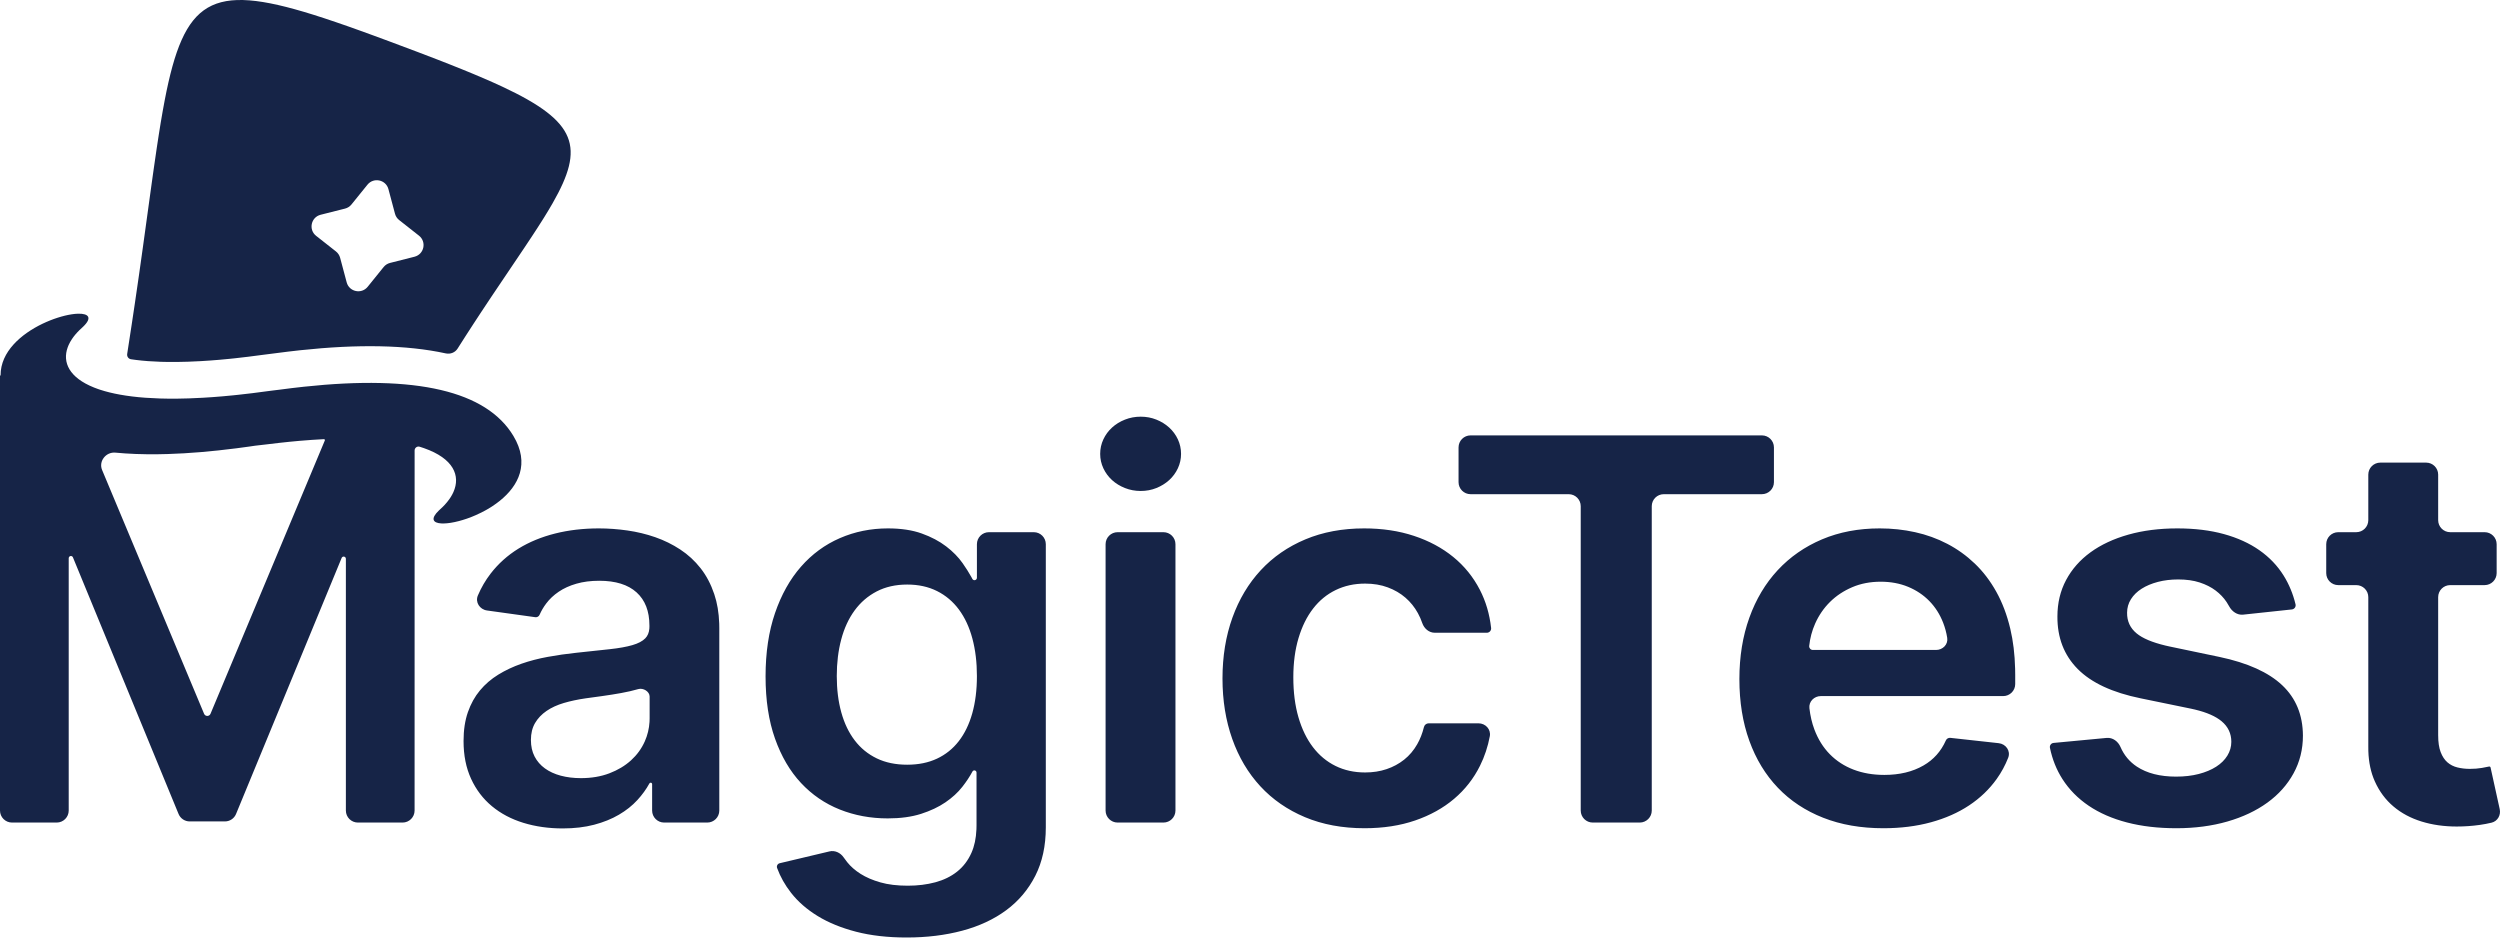 <svg width="200" height="75" viewBox="0 0 200 75" fill="none" xmlns="http://www.w3.org/2000/svg">
<path d="M71.034 42.272C72.084 42.272 72.988 42.408 73.744 42.681C74.501 42.953 75.149 43.295 75.69 43.709C76.23 44.122 76.67 44.571 77.01 45.055C77.282 45.442 77.514 45.81 77.707 46.158L77.789 46.314C77.823 46.377 77.888 46.416 77.96 46.416C78.066 46.416 78.153 46.33 78.153 46.223V43.536C78.153 43.005 78.584 42.575 79.115 42.575H82.703C83.234 42.575 83.665 43.005 83.665 43.536V66.183C83.665 67.665 83.385 68.958 82.824 70.062C82.263 71.166 81.488 72.084 80.5 72.815C79.511 73.546 78.338 74.093 76.979 74.456C75.62 74.819 74.138 75 72.532 75C71.019 75 69.67 74.846 68.487 74.539C67.303 74.231 66.278 73.813 65.414 73.283C64.549 72.754 63.839 72.134 63.283 71.423C62.797 70.801 62.424 70.139 62.167 69.436C62.111 69.273 62.208 69.098 62.376 69.058L66.361 68.112C66.793 68.009 67.234 68.22 67.486 68.584C67.576 68.714 67.672 68.843 67.776 68.973C68.054 69.321 68.412 69.634 68.849 69.911C69.287 70.188 69.814 70.415 70.432 70.591C71.05 70.768 71.781 70.856 72.625 70.856C73.417 70.856 74.151 70.765 74.825 70.584C75.499 70.402 76.081 70.118 76.57 69.729C77.059 69.341 77.44 68.842 77.713 68.232C77.951 67.698 78.086 67.07 78.115 66.347L78.122 66.032V61.803C78.122 61.708 78.045 61.631 77.949 61.631C77.885 61.631 77.826 61.667 77.795 61.724C77.585 62.118 77.316 62.526 76.987 62.946C76.632 63.4 76.181 63.813 75.636 64.186C75.09 64.559 74.439 64.867 73.683 65.109C72.926 65.351 72.038 65.472 71.019 65.472C69.65 65.472 68.371 65.235 67.182 64.761C65.993 64.287 64.958 63.579 64.078 62.636C63.198 61.694 62.506 60.511 62.001 59.09C61.497 57.668 61.245 56.01 61.245 54.114C61.245 52.209 61.497 50.52 62.001 49.048C62.506 47.575 63.198 46.338 64.078 45.335C64.958 44.331 65.995 43.57 67.189 43.051C68.384 42.532 69.665 42.272 71.034 42.272ZM47.909 42.272C48.66 42.272 49.422 42.328 50.194 42.438C50.966 42.549 51.707 42.728 52.417 42.975C53.128 43.222 53.794 43.55 54.417 43.958C55.04 44.367 55.583 44.866 56.046 45.456C56.509 46.045 56.875 46.739 57.142 47.535C57.377 48.232 57.508 49.014 57.538 49.881L57.544 50.258V64.844C57.544 65.374 57.113 65.805 56.581 65.805H53.133C52.601 65.805 52.17 65.374 52.17 64.844V62.729C52.17 62.665 52.118 62.614 52.055 62.614C52.012 62.614 51.973 62.637 51.952 62.675C51.7 63.137 51.379 63.58 50.989 64.005C50.583 64.449 50.091 64.839 49.514 65.177C48.938 65.515 48.277 65.782 47.53 65.979C46.784 66.175 45.948 66.274 45.021 66.274C43.889 66.274 42.839 66.125 41.871 65.827C40.904 65.53 40.065 65.086 39.354 64.496C38.644 63.907 38.088 63.176 37.687 62.304C37.285 61.431 37.084 60.426 37.084 59.286C37.084 58.409 37.2 57.638 37.432 56.972C37.663 56.307 37.985 55.727 38.397 55.233C38.809 54.739 39.298 54.318 39.864 53.97C40.43 53.623 41.045 53.333 41.709 53.101C42.373 52.869 43.078 52.685 43.825 52.549C44.571 52.413 45.325 52.304 46.087 52.224C47.137 52.113 48.032 52.017 48.773 51.936C49.514 51.856 50.119 51.747 50.588 51.611C51.056 51.475 51.401 51.294 51.622 51.067C51.812 50.872 51.92 50.617 51.947 50.3L51.954 50.136V50.046C51.954 48.896 51.612 48.012 50.927 47.392C50.243 46.772 49.247 46.461 47.94 46.461C47.26 46.461 46.65 46.54 46.11 46.696C45.569 46.852 45.098 47.066 44.697 47.339C44.295 47.611 43.961 47.926 43.693 48.284C43.479 48.57 43.304 48.868 43.169 49.177C43.114 49.314 42.972 49.396 42.826 49.376L38.959 48.838C38.378 48.757 37.999 48.177 38.23 47.638C38.502 47.001 38.841 46.42 39.246 45.894C39.864 45.093 40.608 44.425 41.477 43.89C42.347 43.356 43.325 42.953 44.411 42.681C45.497 42.408 46.663 42.272 47.909 42.272ZM109.133 42.272C110.584 42.272 111.912 42.471 113.117 42.87C114.321 43.268 115.369 43.83 116.259 44.556C117.149 45.282 117.86 46.159 118.39 47.187C118.867 48.113 119.167 49.132 119.29 50.246C119.308 50.447 119.15 50.62 118.947 50.62H114.784C114.319 50.62 113.931 50.284 113.781 49.845C113.687 49.57 113.571 49.306 113.433 49.055C113.171 48.576 112.839 48.163 112.437 47.815C112.036 47.467 111.565 47.192 111.024 46.991C110.484 46.789 109.879 46.688 109.21 46.688C108.345 46.688 107.56 46.86 106.855 47.203C106.15 47.545 105.548 48.039 105.049 48.685C104.549 49.33 104.161 50.116 103.883 51.044C103.605 51.971 103.466 53.02 103.466 54.19C103.466 55.379 103.602 56.443 103.875 57.381C104.148 58.319 104.534 59.115 105.033 59.77C105.533 60.426 106.135 60.927 106.84 61.275C107.545 61.623 108.335 61.797 109.21 61.797C109.828 61.797 110.399 61.709 110.924 61.532C111.449 61.356 111.92 61.101 112.337 60.769C112.754 60.436 113.101 60.025 113.379 59.536C113.611 59.128 113.789 58.674 113.913 58.172C113.953 57.992 114.112 57.865 114.296 57.865H118.278C118.841 57.865 119.289 58.347 119.185 58.9C119.028 59.735 118.768 60.52 118.405 61.252C117.896 62.281 117.203 63.166 116.328 63.907C115.453 64.648 114.414 65.225 113.209 65.638C112.005 66.052 110.656 66.258 109.164 66.258C107.393 66.258 105.805 65.963 104.4 65.374C102.995 64.784 101.804 63.96 100.826 62.901C99.848 61.842 99.099 60.58 98.579 59.112C98.059 57.645 97.799 56.035 97.799 54.28C97.799 52.506 98.064 50.883 98.594 49.411C99.124 47.938 99.881 46.673 100.864 45.614C101.847 44.556 103.036 43.734 104.431 43.149C105.826 42.565 107.393 42.272 109.133 42.272ZM150.377 42.272C151.355 42.272 152.299 42.373 153.21 42.575C154.121 42.776 154.978 43.086 155.781 43.505C156.584 43.923 157.318 44.45 157.982 45.085C158.646 45.72 159.22 46.471 159.703 47.339C160.187 48.206 160.56 49.194 160.823 50.303C161.053 51.273 161.182 52.34 161.21 53.504L161.217 54.008V54.726C161.217 55.257 160.786 55.687 160.254 55.687H145.667C145.132 55.687 144.692 56.125 144.753 56.656C144.823 57.27 144.955 57.837 145.15 58.356C145.444 59.138 145.855 59.798 146.385 60.337C146.916 60.877 147.549 61.288 148.285 61.57C149.021 61.852 149.842 61.993 150.748 61.993C151.962 61.993 153.007 61.742 153.882 61.237C154.684 60.775 155.279 60.11 155.666 59.241C155.725 59.098 155.872 59.011 156.027 59.028L159.895 59.454C160.473 59.517 160.867 60.077 160.656 60.618C160.419 61.223 160.112 61.79 159.734 62.319C159.147 63.14 158.414 63.844 157.534 64.428C156.654 65.013 155.635 65.465 154.477 65.782C153.318 66.1 152.05 66.258 150.67 66.258C148.879 66.258 147.273 65.979 145.853 65.419C144.432 64.859 143.225 64.061 142.232 63.022C141.238 61.983 140.477 60.731 139.947 59.264C139.416 57.797 139.151 56.151 139.151 54.326C139.151 52.531 139.416 50.895 139.947 49.418C140.477 47.941 141.233 46.673 142.216 45.614C143.199 44.556 144.381 43.734 145.76 43.149C147.139 42.565 148.678 42.272 150.377 42.272ZM174.182 42.272C175.572 42.272 176.815 42.423 177.911 42.726C179.007 43.028 179.954 43.459 180.752 44.019C181.55 44.578 182.196 45.254 182.69 46.045C183.122 46.738 183.441 47.506 183.644 48.349C183.687 48.544 183.551 48.733 183.352 48.755L179.448 49.172C178.976 49.222 178.549 48.914 178.327 48.496C178.267 48.383 178.2 48.272 178.127 48.163C177.896 47.815 177.602 47.508 177.247 47.24C176.892 46.973 176.467 46.759 175.973 46.597C175.479 46.436 174.908 46.356 174.259 46.356C173.673 46.356 173.13 46.421 172.63 46.552C172.131 46.683 171.699 46.865 171.333 47.097C170.968 47.328 170.682 47.608 170.476 47.936C170.27 48.264 170.167 48.624 170.167 49.017C170.157 49.693 170.412 50.245 170.932 50.673C171.408 51.066 172.172 51.389 173.224 51.642L173.518 51.709L177.564 52.556C179.808 53.03 181.478 53.784 182.574 54.817C183.671 55.851 184.224 57.194 184.234 58.848C184.234 59.947 183.985 60.953 183.485 61.865C182.986 62.778 182.289 63.559 181.393 64.209C180.497 64.859 179.429 65.364 178.189 65.722C176.949 66.079 175.587 66.258 174.105 66.258C172.653 66.258 171.338 66.105 170.16 65.797C168.981 65.49 167.959 65.043 167.095 64.459C166.23 63.874 165.53 63.163 164.995 62.326C164.519 61.582 164.185 60.747 163.994 59.82C163.959 59.631 164.094 59.452 164.286 59.434L168.537 59.033C169.019 58.988 169.447 59.314 169.639 59.758C169.924 60.417 170.361 60.94 170.947 61.328C171.755 61.862 172.803 62.13 174.089 62.13C174.759 62.13 175.363 62.059 175.904 61.918C176.444 61.777 176.907 61.583 177.293 61.336C177.679 61.089 177.978 60.794 178.189 60.451C178.4 60.108 178.506 59.74 178.506 59.347C178.506 58.681 178.246 58.132 177.726 57.698C177.253 57.304 176.545 56.993 175.6 56.766L175.309 56.7L171.264 55.868C168.989 55.405 167.306 54.621 166.214 53.517C165.123 52.413 164.583 51.014 164.593 49.32C164.593 48.241 164.825 47.268 165.288 46.401C165.751 45.534 166.402 44.795 167.241 44.185C168.08 43.575 169.089 43.104 170.268 42.771C171.446 42.438 172.751 42.272 174.182 42.272ZM194.091 37.009C194.623 37.009 195.053 37.439 195.053 37.97V41.613C195.053 42.144 195.484 42.575 196.016 42.575H198.77C199.301 42.575 199.732 43.005 199.732 43.536V45.848C199.732 46.379 199.301 46.809 198.77 46.809H196.016C195.484 46.809 195.053 47.24 195.053 47.77V58.818C195.053 59.372 195.12 59.823 195.254 60.171C195.388 60.519 195.568 60.791 195.795 60.988C196.021 61.184 196.289 61.321 196.598 61.396C196.906 61.472 197.236 61.51 197.586 61.51C197.936 61.51 198.257 61.484 198.551 61.434C198.786 61.394 198.976 61.356 199.122 61.323C199.177 61.309 199.233 61.344 199.245 61.399L199.977 64.728C200.084 65.21 199.807 65.7 199.326 65.814C199.011 65.889 198.694 65.949 198.373 65.994C197.766 66.079 197.153 66.122 196.536 66.122C195.527 66.122 194.59 65.989 193.725 65.722C192.861 65.454 192.112 65.054 191.479 64.519C190.846 63.985 190.349 63.317 189.989 62.515C189.668 61.803 189.495 60.989 189.467 60.073L189.464 59.725V47.77C189.464 47.24 189.033 46.809 188.501 46.809H187.06C186.528 46.809 186.098 46.379 186.098 45.848V43.536C186.098 43.005 186.528 42.575 187.06 42.575H188.501C189.033 42.575 189.464 42.144 189.464 41.613V37.97C189.464 37.439 189.895 37.009 190.426 37.009H194.091ZM6.647 26.139L6.547 26.232C6.482 26.289 6.42 26.348 6.36 26.406L6.187 26.584L6.027 26.764L5.882 26.946L5.752 27.131C5.649 27.286 5.562 27.442 5.491 27.6L5.415 27.789C4.982 28.987 5.533 30.206 7.517 31L7.842 31.122C7.899 31.142 7.956 31.161 8.014 31.18L8.376 31.291C8.875 31.433 9.44 31.554 10.075 31.649L10.565 31.716L11.082 31.773L11.625 31.819C11.997 31.846 12.387 31.866 12.796 31.879L13.424 31.892L14.249 31.891L15.119 31.871C15.477 31.859 15.845 31.842 16.225 31.82L17.001 31.77L17.807 31.706L18.644 31.627L19.074 31.582L20.185 31.454L21.346 31.302C21.687 31.251 22.021 31.221 22.354 31.176L23.342 31.049L24.303 30.939C33.321 29.973 38.91 31.284 41.069 34.87C42.402 37.084 41.486 38.861 39.976 40.072L39.695 40.285L39.404 40.487L39.255 40.583L38.959 40.76L38.809 40.844L38.506 41.003C38.354 41.079 38.201 41.151 38.048 41.217L37.744 41.344L37.443 41.458L37.295 41.51L37.002 41.603C36.906 41.633 36.811 41.659 36.718 41.684L36.377 41.765L36.056 41.825C35.849 41.857 35.659 41.875 35.489 41.878L35.297 41.874C34.631 41.834 34.419 41.499 35.114 40.835L35.215 40.742C35.279 40.685 35.341 40.627 35.401 40.568L35.574 40.391C35.713 40.242 35.837 40.089 35.946 39.935L36.069 39.75C36.108 39.688 36.144 39.625 36.177 39.563L36.27 39.374C36.862 38.053 36.28 36.679 33.919 35.852L33.569 35.737C33.368 35.676 33.169 35.829 33.169 36.039L33.167 64.844C33.167 65.374 32.737 65.805 32.205 65.805H28.633C28.101 65.805 27.67 65.374 27.67 64.844V44.701C27.67 44.604 27.592 44.526 27.495 44.526C27.424 44.526 27.359 44.569 27.332 44.634L18.883 65.119C18.734 65.479 18.383 65.714 17.993 65.714H15.175C14.785 65.714 14.433 65.479 14.285 65.118L5.835 44.589C5.808 44.523 5.744 44.48 5.673 44.48C5.576 44.48 5.497 44.559 5.497 44.656V64.844C5.497 65.374 5.066 65.805 4.535 65.805H0.962C0.431 65.805 0 65.374 0 64.844V30.062C0 30.05 0.011 30.04 0.024 30.041C0.036 30.043 0.047 30.033 0.047 30.02C0.042 28.131 1.701 26.714 3.408 25.896L3.713 25.757L4.017 25.63C4.118 25.59 4.218 25.552 4.318 25.516L4.614 25.416C4.711 25.384 4.808 25.355 4.902 25.329L5.182 25.255L5.45 25.195C5.538 25.177 5.623 25.162 5.706 25.149L5.945 25.117L6.059 25.107L6.272 25.096C7.084 25.082 7.405 25.414 6.647 26.139ZM93.074 42.575C93.606 42.575 94.037 43.005 94.037 43.536V64.844C94.037 65.374 93.606 65.805 93.074 65.805H89.409C88.878 65.805 88.447 65.374 88.447 64.844V43.536C88.447 43.005 88.878 42.575 89.409 42.575H93.074ZM140.952 34.831C141.484 34.831 141.915 35.262 141.915 35.792V38.574C141.915 39.104 141.484 39.535 140.952 39.535H133.103C132.571 39.535 132.141 39.965 132.141 40.496V64.844C132.141 65.374 131.71 65.805 131.178 65.805H127.421C126.889 65.805 126.458 65.374 126.458 64.844V40.496C126.458 39.965 126.027 39.535 125.496 39.535H117.646C117.115 39.535 116.684 39.104 116.684 38.574V35.792C116.684 35.262 117.115 34.831 117.646 34.831H140.952ZM51.97 55.723C51.97 55.318 51.456 55.014 51.066 55.127C50.649 55.248 50.189 55.354 49.684 55.445C49.18 55.536 48.673 55.616 48.163 55.687C47.654 55.758 47.214 55.818 46.843 55.868C46.215 55.959 45.636 56.083 45.106 56.239C44.576 56.395 44.115 56.607 43.724 56.874C43.333 57.141 43.027 57.464 42.805 57.842C42.584 58.22 42.473 58.671 42.473 59.196C42.473 59.7 42.571 60.141 42.767 60.519C42.962 60.897 43.238 61.215 43.593 61.472C43.948 61.729 44.37 61.923 44.859 62.054C45.348 62.185 45.886 62.251 46.473 62.251C47.317 62.251 48.076 62.122 48.75 61.865C49.424 61.608 50.001 61.263 50.48 60.829C50.958 60.395 51.326 59.889 51.584 59.309C51.804 58.812 51.93 58.291 51.962 57.746L51.97 57.471V55.723ZM72.578 46.764C71.652 46.764 70.836 46.948 70.131 47.316C69.426 47.684 68.837 48.193 68.363 48.843C67.889 49.494 67.534 50.265 67.298 51.157C67.061 52.05 66.942 53.025 66.942 54.084C66.942 55.153 67.063 56.123 67.305 56.995C67.547 57.867 67.905 58.613 68.379 59.233C68.852 59.853 69.439 60.332 70.139 60.67C70.839 61.008 71.652 61.177 72.578 61.177C73.474 61.177 74.267 61.016 74.956 60.693C75.646 60.37 76.228 59.904 76.701 59.294C77.175 58.684 77.535 57.94 77.782 57.063C78.029 56.186 78.153 55.193 78.153 54.084C78.153 52.985 78.032 51.984 77.79 51.082C77.548 50.179 77.19 49.408 76.717 48.768C76.243 48.128 75.659 47.633 74.964 47.286C74.269 46.938 73.474 46.764 72.578 46.764ZM25.986 35.239C26.008 35.187 25.968 35.131 25.912 35.133L24.957 35.19L23.954 35.268C23.681 35.292 23.402 35.318 23.117 35.347L22.249 35.44L21.348 35.548C21.043 35.587 20.736 35.611 20.419 35.655L19.91 35.729L18.91 35.864C16.936 36.118 15.113 36.271 13.443 36.322L12.62 36.34C11.406 36.354 10.277 36.311 9.233 36.211C8.476 36.139 7.874 36.899 8.168 37.6L16.327 57.104C16.37 57.208 16.471 57.275 16.584 57.275C16.696 57.275 16.797 57.208 16.84 57.104L25.986 35.239ZM150.454 46.537C149.62 46.537 148.861 46.683 148.177 46.976C147.492 47.268 146.9 47.661 146.401 48.155C145.902 48.649 145.505 49.227 145.212 49.887C144.96 50.453 144.802 51.051 144.735 51.68C144.722 51.85 144.857 51.997 145.029 51.997H154.884C155.42 51.997 155.862 51.556 155.777 51.027C155.71 50.603 155.6 50.197 155.449 49.811C155.187 49.141 154.819 48.564 154.345 48.08C153.872 47.596 153.306 47.218 152.647 46.945C151.988 46.673 151.257 46.537 150.454 46.537ZM91.257 33.334C91.7 33.334 92.117 33.412 92.508 33.568C92.899 33.725 93.241 33.936 93.535 34.204C93.828 34.471 94.06 34.786 94.23 35.149C94.399 35.512 94.484 35.9 94.484 36.313C94.484 36.717 94.399 37.1 94.23 37.463C94.06 37.826 93.828 38.141 93.535 38.408C93.241 38.675 92.899 38.887 92.508 39.043C92.117 39.2 91.7 39.278 91.257 39.278C90.814 39.278 90.395 39.2 89.999 39.043C89.602 38.887 89.257 38.675 88.964 38.408C88.671 38.141 88.439 37.826 88.269 37.463C88.099 37.1 88.014 36.717 88.014 36.313C88.014 35.9 88.099 35.512 88.269 35.149C88.439 34.786 88.671 34.471 88.964 34.204C89.257 33.936 89.602 33.725 89.999 33.568C90.395 33.412 90.814 33.334 91.257 33.334ZM25.046 1.172L25.931 1.456L26.862 1.768L27.841 2.107L28.869 2.474L29.947 2.866L31.077 3.283L33.396 4.153L34.997 4.766L35.995 5.157L36.938 5.534L37.828 5.899L38.665 6.253C38.935 6.369 39.197 6.483 39.45 6.597L40.184 6.932C46.206 9.751 46.774 11.766 44.215 16.248L43.899 16.787L43.556 17.35C43.496 17.446 43.436 17.543 43.374 17.641L42.99 18.242L42.58 18.87L41.919 19.865L39.344 23.689L38.471 25.004L37.866 25.927L37.243 26.89L36.604 27.892C36.405 28.205 36.027 28.351 35.664 28.272C32.525 27.587 28.633 27.525 24.014 28.019L23.032 28.132L20.94 28.398L19.848 28.54L18.766 28.665L18.373 28.706L17.555 28.783L16.789 28.843L16.055 28.891C15.722 28.91 15.376 28.926 15.04 28.937L14.178 28.956L13.444 28.956L12.871 28.944C12.535 28.933 12.185 28.915 11.852 28.891L11.341 28.847L10.894 28.797L10.478 28.74C10.28 28.71 10.146 28.524 10.174 28.326L10.2 28.151L10.54 25.935L10.782 24.319L11.118 22.007L11.425 19.826L12.14 14.634L12.303 13.474L12.541 11.834L12.698 10.807L12.854 9.831L13.013 8.906L13.174 8.032C14.723 -0.037 16.855 -1.387 25.046 1.172ZM31.075 15.133C30.872 14.372 29.891 14.164 29.396 14.776L28.117 16.359C27.987 16.52 27.807 16.636 27.605 16.687L25.65 17.181C24.876 17.378 24.664 18.375 25.291 18.868L26.875 20.115C27.039 20.243 27.156 20.422 27.21 20.622L27.734 22.587C27.936 23.348 28.918 23.556 29.413 22.944L30.691 21.362C30.822 21.2 31.002 21.085 31.204 21.034L33.158 20.539C33.932 20.343 34.145 19.346 33.517 18.852L31.933 17.605C31.77 17.477 31.652 17.299 31.599 17.098L31.075 15.133Z" fill="#162447"/>
</svg>
